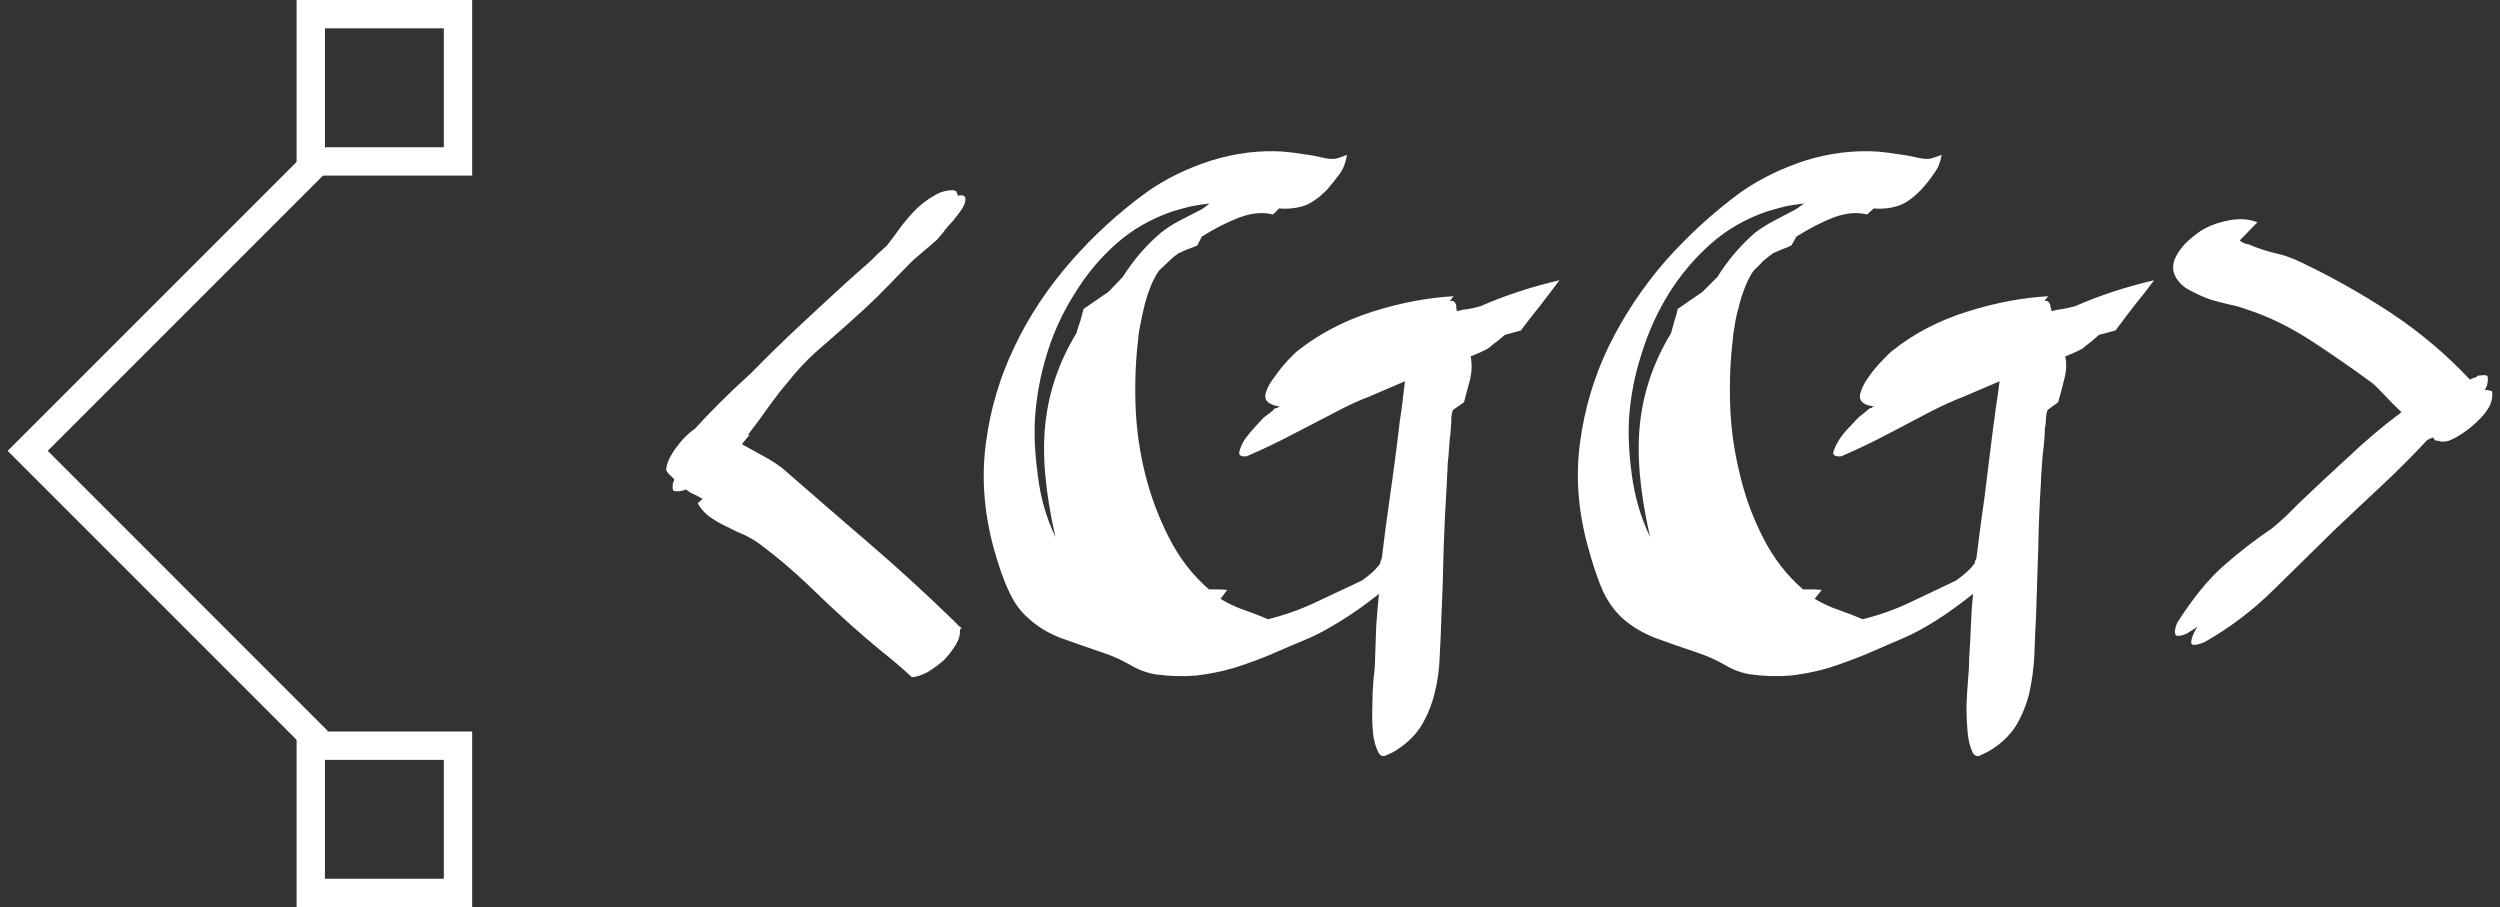 <svg data-v-423bf9ae="" xmlns="http://www.w3.org/2000/svg" viewBox="0 0 248 90" class="iconLeft"><rect x="0" y="0" width="248" height="90" fill="#333333" stroke="none"/><!----><!----><!----><g data-v-423bf9ae="" id="8e2445e8-5517-4723-9838-dde595dd705b" fill="white" transform="matrix(5.477,0,0,5.477,65.157,11.531)"><path d="M1.68 5.77L1.54 5.94Q1.74 6.05 1.94 6.16Q2.14 6.27 2.28 6.38L2.28 6.38Q3.07 7.07 3.85 7.74Q4.63 8.41 5.38 9.14L5.38 9.14Q5.46 9.23 5.52 9.27L5.52 9.27L5.49 9.30Q5.50 9.44 5.41 9.58Q5.32 9.73 5.19 9.86Q5.05 9.98 4.90 10.07Q4.75 10.15 4.62 10.16L4.62 10.16Q4.35 9.91 4.07 9.69Q3.79 9.46 3.51 9.21L3.51 9.21Q3.11 8.85 2.72 8.47Q2.32 8.09 1.88 7.76L1.88 7.76Q1.76 7.67 1.60 7.59Q1.43 7.52 1.26 7.43Q1.09 7.35 0.95 7.25Q0.81 7.14 0.74 7.01L0.74 7.01L0.83 6.93Q0.76 6.89 0.68 6.85Q0.60 6.82 0.53 6.76L0.53 6.76Q0.45 6.79 0.42 6.79L0.42 6.79Q0.32 6.80 0.30 6.78Q0.28 6.76 0.29 6.66L0.29 6.66Q0.29 6.64 0.32 6.58L0.32 6.58Q0.28 6.54 0.24 6.50Q0.20 6.47 0.17 6.41L0.17 6.41Q0.17 6.26 0.33 6.03Q0.49 5.80 0.69 5.66L0.69 5.66Q0.88 5.45 1.14 5.19Q1.40 4.93 1.71 4.65L1.71 4.65Q2.14 4.21 2.59 3.79Q3.04 3.37 3.50 2.95L3.50 2.95Q3.67 2.80 3.84 2.65Q4.00 2.49 4.17 2.34L4.17 2.34Q4.30 2.17 4.43 1.99Q4.56 1.82 4.71 1.67Q4.86 1.53 5.02 1.44Q5.18 1.34 5.36 1.34L5.36 1.34Q5.39 1.34 5.40 1.35Q5.40 1.36 5.43 1.36L5.43 1.36Q5.43 1.39 5.44 1.40Q5.45 1.41 5.45 1.44L5.45 1.44Q5.59 1.41 5.59 1.50L5.59 1.50Q5.59 1.58 5.52 1.69Q5.45 1.79 5.36 1.90Q5.26 2.00 5.24 2.04L5.24 2.04Q5.22 2.04 5.22 2.06L5.22 2.06Q5.17 2.13 5.13 2.17Q5.10 2.21 5.07 2.24L5.07 2.24Q4.96 2.34 4.86 2.42Q4.76 2.51 4.65 2.60L4.65 2.60Q4.42 2.83 4.21 3.05Q3.99 3.28 3.75 3.50L3.75 3.50Q3.40 3.82 3.03 4.14Q2.66 4.45 2.37 4.82L2.37 4.82Q2.23 4.98 2.04 5.24Q1.86 5.50 1.65 5.77L1.65 5.77L1.68 5.77ZM14.43 3.26L14.36 3.35Q14.45 3.32 14.48 3.43L14.48 3.43Q14.48 3.46 14.48 3.48Q14.49 3.50 14.49 3.53L14.49 3.53Q14.60 3.50 14.71 3.49Q14.81 3.47 14.92 3.44L14.92 3.44Q15.58 3.15 16.35 2.97L16.35 2.97Q16.17 3.21 16.00 3.43Q15.82 3.65 15.65 3.88L15.65 3.88L15.36 3.96Q15.25 4.06 15.16 4.12Q15.08 4.19 15.05 4.21L15.05 4.21Q14.92 4.28 14.74 4.35L14.74 4.35Q14.78 4.55 14.73 4.77Q14.67 4.98 14.62 5.18L14.62 5.18L14.42 5.32Q14.39 5.40 14.39 5.49L14.39 5.49Q14.39 5.57 14.38 5.66L14.38 5.66Q14.38 5.73 14.36 5.86Q14.35 5.99 14.34 6.14Q14.32 6.29 14.32 6.42Q14.31 6.55 14.31 6.62L14.31 6.62Q14.27 7.25 14.25 7.85Q14.24 8.46 14.21 9.07L14.21 9.07Q14.20 9.42 14.18 9.77Q14.17 10.12 14.09 10.44Q14.01 10.77 13.84 11.05Q13.66 11.33 13.33 11.52L13.33 11.52Q13.26 11.55 13.20 11.58Q13.13 11.61 13.08 11.54L13.08 11.54Q12.99 11.38 12.97 11.15Q12.95 10.92 12.96 10.68Q12.96 10.43 12.98 10.20Q13.01 9.97 13.01 9.80L13.01 9.80Q13.02 9.52 13.03 9.23Q13.05 8.93 13.08 8.65L13.08 8.65Q12.73 8.93 12.39 9.14Q12.05 9.35 11.82 9.45L11.82 9.45Q11.48 9.59 11.14 9.74Q10.81 9.88 10.46 9.99Q10.12 10.09 9.77 10.13Q9.42 10.16 9.04 10.11L9.04 10.11Q8.79 10.07 8.56 9.93Q8.33 9.80 8.09 9.72L8.09 9.72Q7.62 9.56 7.29 9.44Q6.97 9.31 6.75 9.11Q6.52 8.92 6.38 8.61Q6.23 8.30 6.09 7.78L6.09 7.78Q5.84 6.83 5.96 5.92Q6.08 5.00 6.48 4.17Q6.87 3.35 7.50 2.63Q8.12 1.92 8.88 1.37L8.88 1.37Q9.39 1.01 10.05 0.80Q10.70 0.60 11.34 0.64L11.34 0.64Q11.56 0.66 11.73 0.69Q11.90 0.71 12.11 0.76L12.11 0.76Q12.22 0.78 12.29 0.77Q12.35 0.76 12.50 0.70L12.50 0.70Q12.47 0.90 12.37 1.04Q12.26 1.19 12.14 1.33L12.14 1.33Q11.90 1.57 11.70 1.63Q11.49 1.69 11.27 1.67L11.27 1.67L11.16 1.78Q10.89 1.71 10.56 1.83Q10.22 1.96 9.87 2.18L9.87 2.18L9.79 2.34Q9.70 2.38 9.61 2.41Q9.52 2.45 9.45 2.48L9.45 2.48Q9.35 2.55 9.27 2.63Q9.18 2.72 9.10 2.79L9.10 2.79Q9.00 2.93 8.93 3.12Q8.86 3.30 8.82 3.48Q8.78 3.65 8.75 3.81Q8.72 3.96 8.72 4.03L8.72 4.03Q8.65 4.59 8.67 5.22Q8.69 5.85 8.84 6.46Q8.99 7.07 9.27 7.62Q9.55 8.18 10.00 8.57L10.00 8.57Q10.08 8.57 10.16 8.57L10.16 8.57Q10.25 8.57 10.33 8.58L10.33 8.58L10.21 8.74Q10.40 8.86 10.63 8.94Q10.86 9.02 11.07 9.11L11.07 9.11Q11.52 9.00 11.94 8.80Q12.36 8.60 12.77 8.41L12.77 8.41Q12.87 8.34 12.96 8.26Q13.05 8.18 13.13 8.06L13.13 8.06L13.12 8.08Q13.08 8.12 13.13 8.01L13.13 8.01Q13.20 7.43 13.28 6.88Q13.36 6.33 13.43 5.75L13.43 5.75Q13.45 5.54 13.49 5.30Q13.52 5.05 13.55 4.80L13.55 4.80Q13.23 4.94 12.92 5.07Q12.61 5.19 12.31 5.35L12.31 5.35Q11.90 5.56 11.50 5.77Q11.10 5.98 10.68 6.16L10.68 6.16Q10.53 6.17 10.55 6.08Q10.57 5.98 10.65 5.85Q10.74 5.73 10.85 5.61Q10.96 5.49 10.99 5.46L10.99 5.46L11.16 5.33Q11.16 5.33 11.17 5.31L11.17 5.31Q11.20 5.29 11.20 5.29L11.20 5.29Q11.21 5.29 11.24 5.28L11.24 5.28Q11.26 5.26 11.26 5.26L11.26 5.26Q11.27 5.26 11.28 5.25L11.28 5.25Q11.19 5.25 11.12 5.21L11.12 5.21Q10.99 5.15 11.03 5.01Q11.07 4.87 11.19 4.72Q11.30 4.56 11.43 4.42Q11.56 4.28 11.63 4.23L11.63 4.23Q12.21 3.78 12.96 3.54Q13.72 3.30 14.43 3.26L14.43 3.26ZM7.73 3.49L8.18 3.18L8.44 2.91Q8.72 2.46 9.13 2.11L9.13 2.11Q9.28 1.99 9.47 1.89Q9.66 1.79 9.86 1.69L9.86 1.69Q9.90 1.67 10.01 1.58L10.01 1.58Q9.84 1.60 9.68 1.63Q9.52 1.67 9.35 1.72L9.35 1.72Q8.76 1.92 8.32 2.31Q7.88 2.70 7.57 3.21Q7.25 3.71 7.07 4.29Q6.89 4.87 6.85 5.46L6.85 5.46Q6.82 5.91 6.90 6.50Q6.97 7.10 7.22 7.62L7.22 7.62Q6.94 6.40 7.04 5.54Q7.14 4.68 7.60 3.93L7.60 3.93Q7.63 3.82 7.67 3.71Q7.70 3.60 7.73 3.49L7.73 3.49ZM25.20 3.26L25.13 3.35Q25.21 3.32 25.24 3.43L25.24 3.43Q25.24 3.46 25.25 3.48Q25.26 3.50 25.26 3.53L25.26 3.53Q25.37 3.50 25.47 3.49Q25.58 3.47 25.69 3.44L25.69 3.44Q26.35 3.15 27.12 2.97L27.12 2.97Q26.94 3.21 26.76 3.43Q26.59 3.65 26.42 3.88L26.42 3.88L26.12 3.96Q26.01 4.06 25.93 4.12Q25.84 4.19 25.82 4.21L25.82 4.21Q25.69 4.28 25.51 4.35L25.51 4.35Q25.55 4.55 25.49 4.77Q25.44 4.98 25.38 5.18L25.38 5.18L25.19 5.32Q25.16 5.40 25.16 5.49L25.16 5.49Q25.16 5.57 25.14 5.66L25.14 5.66Q25.14 5.73 25.13 5.86Q25.12 5.99 25.10 6.14Q25.09 6.29 25.08 6.42Q25.07 6.55 25.07 6.62L25.07 6.62Q25.03 7.25 25.02 7.85Q25.00 8.46 24.98 9.07L24.98 9.07Q24.96 9.42 24.95 9.77Q24.93 10.12 24.86 10.44Q24.78 10.77 24.61 11.05Q24.43 11.33 24.09 11.52L24.09 11.52Q24.02 11.55 23.96 11.58Q23.90 11.61 23.84 11.54L23.84 11.54Q23.76 11.38 23.74 11.15Q23.72 10.92 23.72 10.68Q23.73 10.43 23.75 10.20Q23.77 9.97 23.77 9.80L23.77 9.80Q23.79 9.52 23.80 9.23Q23.81 8.93 23.84 8.65L23.84 8.65Q23.49 8.93 23.16 9.14Q22.82 9.35 22.58 9.45L22.58 9.45Q22.25 9.59 21.91 9.74Q21.57 9.88 21.23 9.99Q20.89 10.09 20.54 10.13Q20.19 10.16 19.81 10.11L19.81 10.11Q19.56 10.07 19.33 9.93Q19.10 9.80 18.86 9.72L18.86 9.72Q18.38 9.56 18.06 9.44Q17.74 9.31 17.51 9.11Q17.29 8.92 17.14 8.61Q17.00 8.30 16.86 7.78L16.86 7.78Q16.60 6.83 16.72 5.92Q16.84 5.00 17.24 4.17Q17.64 3.35 18.26 2.63Q18.89 1.92 19.64 1.37L19.64 1.37Q20.16 1.01 20.81 0.80Q21.46 0.60 22.11 0.64L22.11 0.64Q22.33 0.66 22.50 0.69Q22.67 0.71 22.88 0.76L22.88 0.76Q22.99 0.78 23.05 0.77Q23.11 0.76 23.27 0.70L23.27 0.70Q23.24 0.90 23.13 1.04Q23.03 1.19 22.90 1.33L22.90 1.33Q22.67 1.57 22.46 1.63Q22.26 1.69 22.04 1.67L22.04 1.67L21.92 1.78Q21.66 1.71 21.32 1.83Q20.99 1.96 20.64 2.18L20.64 2.18L20.55 2.34Q20.47 2.38 20.38 2.41Q20.29 2.45 20.22 2.48L20.22 2.48Q20.12 2.55 20.03 2.63Q19.95 2.72 19.87 2.79L19.87 2.79Q19.77 2.93 19.70 3.12Q19.63 3.30 19.59 3.48Q19.54 3.65 19.52 3.81Q19.49 3.96 19.49 4.03L19.49 4.03Q19.42 4.59 19.44 5.22Q19.46 5.85 19.61 6.46Q19.75 7.07 20.03 7.62Q20.31 8.18 20.76 8.57L20.76 8.57Q20.85 8.57 20.93 8.57L20.93 8.57Q21.01 8.57 21.10 8.58L21.10 8.58L20.97 8.74Q21.17 8.86 21.40 8.94Q21.63 9.02 21.84 9.11L21.84 9.11Q22.29 9.00 22.71 8.80Q23.13 8.60 23.53 8.41L23.53 8.41Q23.63 8.34 23.72 8.26Q23.81 8.18 23.90 8.06L23.90 8.06L23.88 8.08Q23.84 8.12 23.90 8.01L23.90 8.01Q23.97 7.43 24.05 6.88Q24.12 6.33 24.19 5.75L24.19 5.75Q24.22 5.54 24.25 5.30Q24.29 5.05 24.32 4.80L24.32 4.80Q24.00 4.94 23.69 5.07Q23.38 5.19 23.07 5.35L23.07 5.35Q22.67 5.56 22.27 5.77Q21.87 5.98 21.45 6.16L21.45 6.16Q21.29 6.17 21.31 6.08Q21.34 5.98 21.42 5.85Q21.50 5.73 21.62 5.61Q21.73 5.49 21.76 5.46L21.76 5.46L21.92 5.33Q21.92 5.33 21.94 5.31L21.94 5.31Q21.97 5.29 21.97 5.29L21.97 5.29Q21.98 5.29 22.01 5.28L22.01 5.28Q22.02 5.26 22.02 5.26L22.02 5.26Q22.04 5.26 22.05 5.25L22.05 5.25Q21.95 5.25 21.88 5.21L21.88 5.21Q21.76 5.15 21.80 5.01Q21.84 4.87 21.95 4.72Q22.06 4.56 22.20 4.42Q22.33 4.28 22.40 4.23L22.40 4.23Q22.97 3.78 23.73 3.54Q24.49 3.30 25.20 3.26L25.20 3.26ZM18.49 3.49L18.94 3.18L19.21 2.91Q19.49 2.46 19.89 2.11L19.89 2.11Q20.05 1.99 20.24 1.89Q20.43 1.79 20.62 1.69L20.62 1.69Q20.66 1.67 20.78 1.58L20.78 1.58Q20.61 1.60 20.45 1.63Q20.29 1.67 20.12 1.72L20.12 1.72Q19.53 1.92 19.09 2.31Q18.65 2.70 18.33 3.21Q18.02 3.71 17.84 4.29Q17.65 4.87 17.61 5.46L17.61 5.46Q17.58 5.91 17.66 6.50Q17.74 7.10 17.99 7.62L17.99 7.62Q17.71 6.40 17.81 5.54Q17.91 4.68 18.37 3.93L18.37 3.93Q18.40 3.82 18.43 3.71Q18.47 3.60 18.49 3.49L18.49 3.49ZM28.99 1.92L28.67 2.25Q28.74 2.31 28.83 2.32L28.83 2.32Q29.06 2.42 29.31 2.48Q29.55 2.53 29.79 2.65L29.79 2.65Q30.63 3.05 31.42 3.57Q32.20 4.09 32.84 4.77L32.84 4.77Q32.87 4.75 32.91 4.74Q32.96 4.73 32.98 4.70L32.98 4.70Q33.12 4.68 33.15 4.70Q33.18 4.73 33.15 4.87L33.15 4.87L33.11 4.96Q33.14 4.96 33.17 4.96Q33.19 4.97 33.24 4.98L33.24 4.98Q33.26 5.12 33.19 5.26Q33.11 5.40 32.98 5.52Q32.86 5.64 32.71 5.74Q32.56 5.84 32.45 5.88L32.45 5.88Q32.33 5.91 32.28 5.88L32.28 5.88Q32.24 5.88 32.21 5.87L32.21 5.87L32.17 5.82L32.16 5.82Q32.13 5.84 32.11 5.84Q32.09 5.85 32.06 5.87L32.06 5.87Q31.65 6.31 31.22 6.71Q30.79 7.11 30.38 7.50L30.38 7.50Q29.83 8.04 29.27 8.59Q28.71 9.14 28.04 9.52L28.04 9.52Q27.78 9.63 27.79 9.52Q27.80 9.41 27.90 9.25L27.90 9.25Q27.89 9.25 27.87 9.27L27.87 9.27Q27.79 9.32 27.71 9.37Q27.62 9.41 27.57 9.41Q27.51 9.42 27.50 9.37Q27.48 9.31 27.54 9.17L27.54 9.17Q27.96 8.51 28.38 8.14Q28.80 7.77 29.26 7.46L29.26 7.46Q29.39 7.35 29.51 7.24Q29.62 7.13 29.74 7.01L29.74 7.01Q30.18 6.59 30.64 6.17Q31.09 5.74 31.60 5.36L31.60 5.36Q31.44 5.21 31.31 5.07Q31.18 4.93 31.08 4.84L31.08 4.84Q30.58 4.47 29.97 4.07Q29.37 3.68 28.77 3.49L28.77 3.49Q28.64 3.44 28.48 3.41Q28.31 3.37 28.14 3.32Q27.97 3.26 27.82 3.18Q27.66 3.11 27.57 3.00L27.57 3.00Q27.40 2.80 27.50 2.57Q27.61 2.34 27.85 2.16Q28.08 1.97 28.41 1.90Q28.73 1.82 28.99 1.92L28.99 1.92Z"></path></g><!----><g data-v-423bf9ae="" id="65bdfb62-949b-43b1-b20b-355a989697d5" transform="matrix(2.812,0,0,2.812,-21.194,0)" stroke="none" fill="white"><path d="M18.396 26.495L7.807 15.905 18.432 5.28l.707.707-9.918 9.918 9.882 9.883z"></path><path d="M23.194 1v4.194H19V1h4.194m1-1H18v6.194h6.194V0zM23.194 26.806V31H19v-4.194h4.194m1-1H18V32h6.194v-6.194z"></path></g><!----></svg>